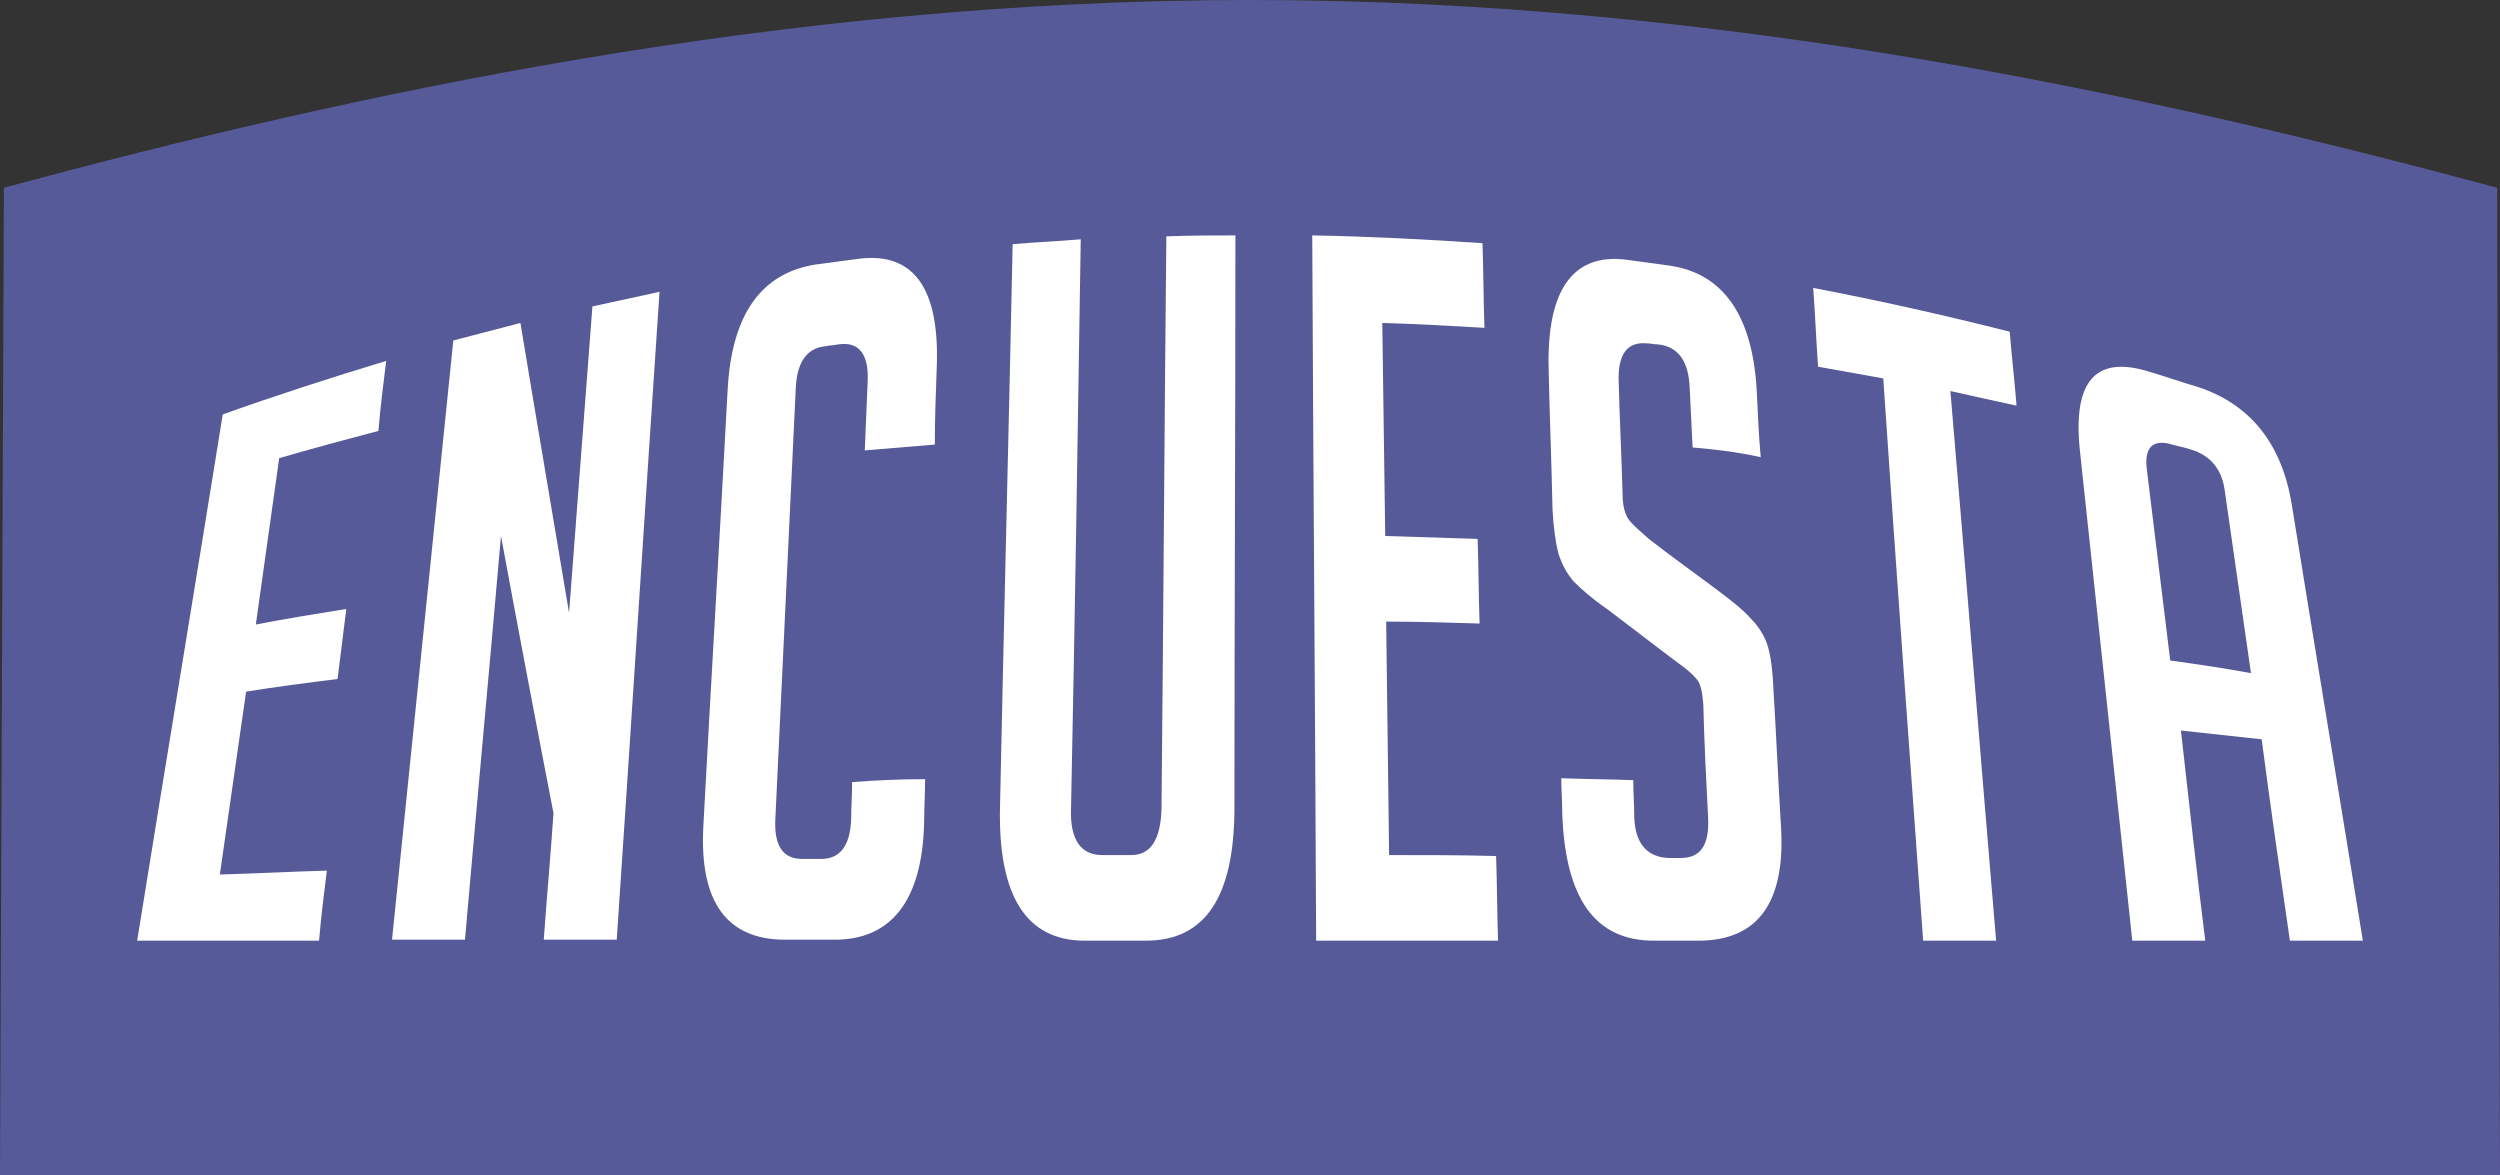 <?xml version="1.0" encoding="utf-8"?>
<!-- Generator: Adobe Illustrator 19.0.0, SVG Export Plug-In . SVG Version: 6.00 Build 0)  -->
<svg version="1.1" xmlns="http://www.w3.org/2000/svg" xmlns:xlink="http://www.w3.org/1999/xlink" x="0px" y="0px"
	 viewBox="0 0 257 120.8" style="enable-background:new 0 0 257 120.8;" xml:space="preserve">
<rect x="0" y="0" width="257" height="120.8" fill="#333333" stroke="none"/>
<style type="text/css">
	.st0{display:none;}
	.st1{display:inline;}
	.st2{fill:#00A6D7;}
	.st3{fill:#FFFFFF;}
	.st4{fill:#4386C1;}
	.st5{fill:#575A99;}
</style>
<g id="Layer_1" class="st0">
	<g id="XMLID_6_" class="st1">
		<path id="XMLID_7_" class="st2" d="M256.7,19.3C221,9.7,176.6,0,128.5,0C80.4,0,36,9.7,0.4,19.3L0,120.8l257,0L256.7,19.3z"/>
	</g>
</g>
<g id="columnas" class="st0">
	<g id="XMLID_959_" class="st1">
		<path id="XMLID_60_" class="st3" d="M35.8,82.4c-0.1,1.3-0.3,2.5-0.4,3.8c-0.8,6.8-4.1,10.2-10,10.1c-1.6,0-3.2,0-4.8,0
			c-5.9,0-8.3-3-7.3-9c2-11.7,4-23.4,5.9-35c1-6,4.2-10,9.5-11.8c1.4-0.5,2.9-0.9,4.3-1.4c5.3-1.7,7.6,0.9,6.9,7.7
			c-0.3,2.2-0.5,4.5-0.8,6.7c-2.3,0.5-4.6,0.9-6.9,1.4c0.3-2,0.5-4,0.8-5.9c0.3-2.3-0.6-3.1-2.6-2.5c-0.4,0.1-0.9,0.2-1.3,0.4
			c-1.8,0.5-2.8,1.8-3.1,4c-1.8,11.8-3.5,23.7-5.3,35.5c-0.3,2.2,0.5,3.2,2.4,3.1c0.6,0,1.2,0,1.8-0.1c1.9-0.1,3-1.2,3.3-3.5
			c0.1-1,0.3-2.1,0.4-3.1C31,82.7,33.4,82.6,35.8,82.4z"/>
		<path id="XMLID_57_" class="st3" d="M49.5,96.4c-6,0-8.6-3.5-7.9-10.4c1.4-13.4,2.7-26.9,4.1-40.3c0.7-7,3.8-11.2,9.2-12.5
			c2.2-0.5,4.3-1,6.5-1.5c5.4-1.2,7.9,2.1,7.4,9.7C67.9,55.9,67,70.5,66,85.1c-0.5,7.5-3.7,11.3-9.6,11.3
			C54.1,96.4,51.8,96.4,49.5,96.4z M51.9,88.6c1.2,0,2.5-0.1,3.7-0.1c1.9,0,3-1.3,3.2-3.9c1-13.9,2-27.8,3.1-41.7
			c0.2-2.5-0.7-3.6-2.8-3.2c-1.1,0.2-2.1,0.4-3.2,0.6c-2,0.4-3.1,1.8-3.3,4.3c-1.2,13.4-2.4,26.9-3.6,40.3
			C48.7,87.5,49.7,88.7,51.9,88.6z"/>
		<path id="XMLID_55_" class="st3" d="M89.7,96.4c-5.8,0-11.7,0-17.5,0c1.2-22.5,2.5-45,3.7-67.5c2.3-0.4,4.6-0.7,6.9-1.1
			C81.9,47.9,80.9,68,80,88.1c3.4-0.1,6.7-0.1,10.1-0.1C89.9,90.7,89.8,93.5,89.7,96.4z"/>
		<path id="XMLID_53_" class="st3" d="M120,24.6c-0.2,19.4-0.3,38.8-0.5,58.2c-0.1,9.1-3.1,13.6-9,13.6c-2.1,0-4.2,0-6.2,0
			c-5.9,0-8.7-4.5-8.4-13.4c0.6-19,1.1-38,1.7-57c2.3-0.2,4.6-0.4,6.9-0.6c-0.4,19.2-0.9,38.5-1.3,57.7c-0.1,3.1,1,4.6,3.1,4.6
			c1,0,2,0,3,0c2,0,3-1.6,3-4.7c0.3-19.4,0.6-38.8,0.8-58.2C115.4,24.7,117.7,24.6,120,24.6z"/>
		<path id="XMLID_51_" class="st3" d="M141.2,66.8c2.1-14,4-28,5.9-41.8c2.5,0.1,5.1,0.3,7.6,0.5c0.6,23.6,1.2,47.2,1.8,70.8
			c-2.5,0-4.9,0-7.4,0c0-15.6-0.1-31.1-0.1-46.6c-1.6,11.2-3.2,22.4-4.8,33.7c-1.9,0-3.7,0-5.6,0c-1.9-11.3-3.8-22.7-5.6-34.1
			c0.3,15.7,0.6,31.4,1,47c-2.5,0-4.9,0-7.4,0c0-24,0.1-47.9,0.1-71.9c2.5,0,5.1,0,7.6,0C136.5,38.6,138.8,52.7,141.2,66.8z"/>
		<path id="XMLID_49_" class="st3" d="M177.3,61c-0.5-11-1.1-22-1.6-33c2.3,0.3,4.6,0.7,6.9,1.1c1.3,22.4,2.6,44.9,3.8,67.3
			c-2.5,0-4.9,0-7.4,0c-0.2-4.5-0.4-9.1-0.7-13.6c-3.1-10.5-6.1-21.1-9.1-31.8c0.6,15.1,1.2,30.3,1.8,45.4c-2.5,0-4.9,0-7.4,0
			c-0.8-23.4-1.5-46.8-2.3-70.2c2.3,0.2,4.6,0.5,6.9,0.8C171.2,38.5,174.2,49.8,177.3,61z"/>
		<path id="XMLID_46_" class="st3" d="M200.6,96.4c-2.5,0-4.9,0-7.4,0c-1.2-18.3-2.4-36.5-3.6-54.8c-0.5-7.6,2-10.8,7.4-9.6
			c1.7,0.4,3.4,0.8,5.1,1.2c5.4,1.3,8.4,5.6,9.2,12.5c1.7,16.9,3.4,33.8,5.2,50.7c-2.5,0-4.9,0-7.4,0c-0.7-7.7-1.4-15.4-2.1-23.1
			c-2.7-0.2-5.5-0.4-8.2-0.7C199.4,80.6,200,88.5,200.6,96.4z M206.3,65.7c-0.6-7-1.2-14-1.9-20.9c-0.2-2.5-1.3-3.9-3.3-4.3
			c-0.6-0.1-1.2-0.2-1.9-0.4c-2-0.4-2.9,0.7-2.7,3.2c0.5,7.2,1.1,14.4,1.6,21.5C200.9,65.1,203.6,65.4,206.3,65.7z"/>
		<path id="XMLID_44_" class="st3" d="M231.9,55.9c-0.2-1.6-0.5-3.2-0.7-4.9c-0.3-2.2-1.5-3.6-3.4-4.2c-0.4-0.1-0.7-0.2-1.1-0.3
			c-1.9-0.5-2.7,0.4-2.4,2.7c0.4,3.2,0.8,6.4,1.2,9.5c0.1,1.1,0.4,1.8,0.9,2.3c0.4,0.4,1.1,1,2.1,1.8c2.4,1.7,4.8,3.3,7.2,5
			c1.6,1.1,2.7,1.9,3.4,2.5c0.7,0.6,1.3,1.2,1.7,1.9c0.5,0.7,0.8,2,1.2,3.9c0.6,3.8,1.3,7.5,1.9,11.3c1,5.9-1.4,8.9-7.4,8.9
			c-1.5,0-3,0-4.5,0c-5.9,0-9.3-3.6-10.1-11c-0.1-1-0.2-2-0.3-3c2.4,0.2,4.8,0.3,7.2,0.5c0.1,1,0.3,2.1,0.4,3.1
			c0.3,2.2,1.5,3.4,3.7,3.5c0.4,0,0.9,0,1.3,0c1.9,0.1,2.7-1,2.4-3.1c-0.5-3.1-0.9-6.3-1.4-9.4c-0.2-1-0.5-1.7-0.9-2.2
			c-0.4-0.4-1.2-1-2.1-1.6c-2.4-1.6-4.8-3.3-7.2-5c-1.6-1.1-2.7-2-3.5-2.7c-0.7-0.7-1.3-1.6-1.7-2.6c-0.4-1-0.7-2.3-0.9-3.8
			c-0.5-4.1-0.9-8.1-1.4-12.2c-0.8-6.8,1.5-9.5,6.9-7.8c1.4,0.4,2.8,0.9,4.2,1.3c5.3,1.8,8.4,5.8,9.5,11.8c0.3,1.7,0.6,3.5,0.9,5.2
			C236.4,57,234.1,56.4,231.9,55.9z"/>
	</g>
</g>
<g id="la_nota" class="st0">
	<g id="XMLID_3_" class="st1">
		<path id="XMLID_75_" class="st3" d="M52.8,96.4c-6,0-11.9,0-17.9,0c2.4-18,4.8-36.1,7.2-54.1c2.2-0.8,4.5-1.6,6.8-2.3
			C47,56.5,45.1,73,43.2,89.5c3.4-0.1,6.8-0.2,10.2-0.3C53.2,91.6,53,94,52.8,96.4z"/>
		<path id="XMLID_72_" class="st3" d="M67.1,96.4c-2.5,0-5,0-7.5,0c1.3-16.9,2.7-33.7,4-50.6c0.6-6.9,3.6-11.2,9.1-12.4
			c1.7-0.4,3.5-0.8,5.2-1.1c5.5-1.1,8.2,2.2,7.8,9.7c-0.8,18.1-1.7,36.3-2.5,54.4c-2.5,0-5,0-7.5,0c0.4-7.9,0.9-15.7,1.3-23.6
			c-2.8,0.2-5.6,0.4-8.4,0.6C68.1,81.1,67.6,88.7,67.1,96.4z M77.4,65c0.4-7.1,0.8-14.3,1.2-21.4c0.1-2.5-0.8-3.6-2.9-3.2
			c-0.6,0.1-1.3,0.2-1.9,0.4c-2,0.4-3.1,1.8-3.3,4.3c-0.5,7-0.9,13.9-1.4,20.9C71.9,65.5,74.7,65.2,77.4,65z"/>
		<path id="XMLID_70_" class="st3" d="M122.2,60.7c0.1-11.1,0.1-22.3,0.2-33.4c2.3-0.1,4.7-0.1,7-0.1c0,23.1,0,46.1,0.1,69.2
			c-2.5,0-5,0-7.5,0c0-4.6,0.1-9.2,0.1-13.8c-2.6-10.5-5.1-20.9-7.5-31.3c-0.2,15-0.4,30-0.6,45c-2.5,0-5,0-7.5,0
			c0.5-22.8,0.9-45.6,1.4-68.3c2.3-0.2,4.7-0.3,7-0.5C117.2,38.5,119.6,49.5,122.2,60.7z"/>
		<path id="XMLID_67_" class="st3" d="M146.8,96.4c-6.1,0-9.1-3.9-9.2-11.7c-0.1-15.2-0.3-30.3-0.4-45.5c-0.1-7.9,2.7-11.8,8.3-11.4
			c2.2,0.2,4.5,0.3,6.7,0.5c5.6,0.5,8.5,4.8,8.8,12.4c0.5,14.7,1,29.5,1.5,44.2c0.3,7.6-2.6,11.4-8.7,11.4
			C151.5,96.4,149.1,96.4,146.8,96.4z M148.4,88.1c1.3,0,2.5,0,3.8,0c2,0,2.9-1.3,2.9-3.9c-0.4-14.5-0.7-29-1.1-43.5
			c-0.1-2.6-1.2-4.1-3.3-4.2c-1.1-0.1-2.2-0.2-3.3-0.2c-2.1-0.1-3.1,1.2-3,3.8c0.2,14.7,0.5,29.3,0.7,44
			C145,86.7,146.2,88,148.4,88.1z"/>
		<path id="XMLID_65_" class="st3" d="M181.1,40.3c1.1,18.7,2.2,37.4,3.3,56.1c-2.5,0-5,0-7.5,0c-0.9-19.1-1.9-38.2-2.8-57.3
			c-2.2-0.4-4.5-0.7-6.8-1c-0.1-2.7-0.2-5.4-0.3-8c6.8,1,13.6,2.3,20.3,3.9c0.2,2.5,0.4,5,0.5,7.6C185.6,41.1,183.3,40.7,181.1,40.3
			z"/>
		<path id="XMLID_62_" class="st3" d="M206,96.4c-2.5,0-5,0-7.5,0c-1.4-16.8-2.7-33.6-4.1-50.4c-0.6-7,1.9-9.8,7.4-8.1
			c1.7,0.5,3.4,1,5.1,1.6c5.4,1.8,8.5,5.9,9.3,12c2,14.9,4,29.9,6,44.8c-2.5,0-5,0-7.5,0c-0.8-6.9-1.6-13.8-2.4-20.7
			c-2.8-0.3-5.5-0.6-8.3-0.9C204.6,82,205.3,89.2,206,96.4z M211.5,68.9c-0.7-6.3-1.4-12.5-2.1-18.8c-0.3-2.2-1.4-3.6-3.4-4.1
			c-0.6-0.2-1.2-0.3-1.9-0.5c-2-0.5-2.9,0.4-2.7,2.7c0.6,6.5,1.2,13.1,1.9,19.6C206,68,208.7,68.4,211.5,68.9z"/>
	</g>
</g>
<g id="Layer_2" class="st0">
	<g id="XMLID_4_" class="st1">
		<path id="XMLID_86_" class="st4" d="M256.7,19.3C221,9.7,176.6,0,128.5,0C80.4,0,36,9.7,0.4,19.3L0,120.8l257,0L256.7,19.3z"/>
	</g>
</g>
<g id="noticias" class="st0">
	<g id="XMLID_958_" class="st1">
		<path id="XMLID_42_" class="st3" d="M49.1,65.1c1-9.3,2-18.6,2.9-27.9c2.2-0.7,4.5-1.3,6.7-1.9C57,55.2,55.2,75,53.4,94.9
			c-2.5,0-4.9,0-7.4,0c0.4-3.8,0.8-7.7,1.2-11.5c-1.7-8.6-3.2-16.9-4.7-24.8c-1.5,12.1-3,24.2-4.5,36.2c-2.5,0-4.9,0-7.4,0
			c2.5-17.7,5-35.4,7.6-53.1c2.2-0.8,4.4-1.6,6.6-2.3C46.2,47.6,47.6,56.2,49.1,65.1z"/>
		<path id="XMLID_39_" class="st3" d="M69.2,94.9c-6,0-8.7-3.5-8.1-10.4c1.1-13.4,2.1-26.9,3.2-40.3c0.6-7,3.5-11.2,8.9-12.3
			c2.2-0.5,4.3-0.9,6.5-1.3c5.4-1,8,2.3,7.7,9.9c-0.6,14.4-1.3,28.9-1.9,43.3c-0.3,7.5-3.5,11.2-9.4,11.2
			C73.8,94.9,71.5,94.9,69.2,94.9z M71.4,87.2c1.2,0,2.5-0.1,3.7-0.1c1.9,0,3-1.3,3.1-3.8c0.7-13.8,1.5-27.6,2.2-41.4
			c0.1-2.5-0.8-3.6-2.9-3.3c-1.1,0.2-2.2,0.4-3.2,0.6c-2,0.4-3.1,1.8-3.3,4.2c-0.9,13.4-1.8,26.8-2.7,40.2
			C68.2,86,69.2,87.2,71.4,87.2z"/>
		<path id="XMLID_37_" class="st3" d="M106.4,35.1C105.9,55,105.5,75,105,94.9c-2.5,0-4.9,0-7.4,0c0.6-19.7,1.2-39.4,1.8-59.2
			c-2.2,0.2-4.4,0.5-6.7,0.7c0.1-2.7,0.2-5.4,0.3-8.1c6.7-0.9,13.4-1.6,20.1-2c0,2.8-0.1,5.5-0.1,8.3
			C110.8,34.8,108.6,35,106.4,35.1z"/>
		<path id="XMLID_35_" class="st3" d="M117.9,94.9c0.2-22.9,0.5-45.8,0.7-68.7c2.3-0.1,4.6-0.1,6.9-0.2c-0.1,23-0.2,45.9-0.2,68.9
			C122.9,94.9,120.4,94.9,117.9,94.9z"/>
		<path id="XMLID_33_" class="st3" d="M154.3,79c0,1.4,0.1,2.9,0.1,4.3c0.2,7.7-2.7,11.5-8.6,11.5c-1.6,0-3.2,0-4.8,0
			c-5.9,0-8.9-3.9-8.9-11.7c0-15.2-0.1-30.3-0.1-45.5c0-7.8,2.7-11.7,8.3-11.5c1.5,0.1,3,0.1,4.5,0.2c5.5,0.3,8.4,4.5,8.5,12.1
			c0.1,2.6,0.1,5.1,0.2,7.7c-2.3-0.1-4.7-0.3-7-0.4c0-2.3-0.1-4.7-0.1-7c0-2.7-1.1-4.1-3.2-4.2c-0.5,0-0.9,0-1.4-0.1
			c-1.8-0.1-2.7,1.2-2.7,3.9c0.1,14.7,0.3,29.4,0.4,44c0,2.7,1,4,2.9,4c0.6,0,1.2,0,1.8,0c1.9,0,2.9-1.3,2.8-4c0-1.2,0-2.5-0.1-3.7
			C149.4,78.9,151.8,78.9,154.3,79z"/>
		<path id="XMLID_31_" class="st3" d="M161.2,94.9c-0.7-22.4-1.4-44.8-2.1-67.2c2.3,0.3,4.6,0.5,6.9,0.9c0.9,22.1,1.7,44.3,2.6,66.4
			C166.1,94.9,163.6,94.9,161.2,94.9z"/>
		<path id="XMLID_28_" class="st3" d="M182.8,94.9c-2.5,0-4.9,0-7.4,0c-0.8-18.1-1.7-36.1-2.5-54.2c-0.3-7.5,2.2-10.8,7.7-9.7
			c1.7,0.3,3.4,0.7,5.1,1.1c5.4,1.2,8.4,5.4,9,12.3c1.3,16.9,2.7,33.7,4,50.6c-2.5,0-4.9,0-7.4,0c-0.5-7.6-1-15.3-1.6-22.9
			c-2.7-0.2-5.5-0.4-8.2-0.6C181.9,79.2,182.3,87,182.8,94.9z M189.2,64.4c-0.5-6.9-0.9-13.9-1.4-20.8c-0.2-2.4-1.2-3.9-3.3-4.2
			c-0.6-0.1-1.2-0.2-1.9-0.3c-2-0.4-2.9,0.7-2.8,3.2c0.4,7.1,0.8,14.2,1.2,21.4C183.7,63.8,186.5,64.1,189.2,64.4z"/>
		<path id="XMLID_26_" class="st3" d="M215.1,54.4c-0.2-1.6-0.4-3.2-0.6-4.9c-0.3-2.2-1.4-3.6-3.4-4.1c-0.4-0.1-0.7-0.2-1.1-0.3
			c-1.9-0.5-2.8,0.4-2.5,2.7c0.3,3.2,0.7,6.4,1,9.5c0.1,1.1,0.4,1.8,0.8,2.3c0.4,0.4,1.1,1,2,1.8c2.3,1.7,4.7,3.3,7.1,4.9
			c1.6,1.1,2.7,1.9,3.4,2.5c0.7,0.6,1.2,1.2,1.7,1.9c0.4,0.7,0.8,2,1.1,3.9c0.5,3.8,1.1,7.5,1.6,11.3c0.9,5.9-1.7,8.9-7.6,8.9
			c-1.5,0-3,0-4.5,0c-5.9,0-9.2-3.6-9.8-10.9c-0.1-1-0.2-2-0.3-3c2.4,0.1,4.8,0.3,7.2,0.5c0.1,1,0.2,2.1,0.3,3.1
			c0.2,2.2,1.4,3.4,3.6,3.5c0.4,0,0.9,0,1.3,0c1.9,0.1,2.8-1,2.5-3.1c-0.4-3.1-0.8-6.3-1.2-9.4c-0.1-1-0.4-1.7-0.8-2.2
			c-0.4-0.4-1.1-1-2.1-1.6c-2.4-1.6-4.8-3.3-7.1-4.9c-1.6-1.1-2.7-1.9-3.4-2.6c-0.7-0.7-1.3-1.5-1.6-2.6c-0.4-1-0.6-2.3-0.8-3.8
			c-0.4-4.1-0.7-8.1-1.1-12.2c-0.6-6.8,1.8-9.5,7.1-7.9c1.4,0.4,2.8,0.9,4.2,1.3c5.3,1.8,8.4,5.8,9.2,11.8c0.2,1.7,0.5,3.5,0.7,5.2
			C219.6,55.5,217.3,54.9,215.1,54.4z"/>
	</g>
</g>
<g id="eventos" class="st0">
	<g id="XMLID_5_" class="st1">
		<path id="XMLID_110_" class="st3" d="M29.1,95.5c2.6-18,5.1-36.1,7.7-54.1c5.6-2,11.2-3.8,16.8-5.4c-0.2,2.4-0.5,4.8-0.7,7.2
			c-3.4,0.9-6.8,1.8-10.2,2.7c-0.7,5.7-1.4,11.4-2.1,17.1c3.1-0.6,6.2-1.1,9.3-1.6c-0.2,2.4-0.5,4.8-0.7,7.2
			c-3.2,0.4-6.3,0.8-9.4,1.3c-0.8,6.3-1.5,12.5-2.3,18.8c3.7-0.1,7.3-0.3,11-0.4c-0.2,2.4-0.5,4.8-0.7,7.2
			C41.5,95.5,35.3,95.5,29.1,95.5z"/>
		<path id="XMLID_107_" class="st3" d="M84.3,29C80.4,51.7,76.3,73.9,72,95.5c-3,0-6,0-8.9,0c-1.5-21.1-2.8-41.5-3.8-61.1
			c2.3-0.6,4.5-1.2,6.8-1.7c0.7,15.5,1.5,31.4,2.4,47.7c3.1-16.4,6-33.1,8.8-50.1C79.7,29.8,82,29.4,84.3,29z"/>
		<path id="XMLID_105_" class="st3" d="M88.1,95.5C89,73,89.9,50.5,90.8,28c5.8-0.8,11.6-1.5,17.4-1.9c-0.1,2.8-0.1,5.6-0.2,8.4
			c-3.5,0.2-7,0.5-10.5,0.9c-0.2,6.9-0.4,13.8-0.7,20.8c3.2-0.2,6.3-0.4,9.5-0.5c-0.1,2.8-0.1,5.6-0.2,8.4c-3.2,0.1-6.4,0.3-9.6,0.4
			c-0.2,7.6-0.5,15.2-0.7,22.8c3.7,0,7.4-0.1,11-0.1c-0.1,2.8-0.1,5.6-0.2,8.4C100.5,95.5,94.3,95.5,88.1,95.5z"/>
		<path id="XMLID_103_" class="st3" d="M129.9,59.2c0-11.3,0-22.6,0-33.9c2.4,0,4.7,0,7.1,0.1c0.2,23.4,0.4,46.7,0.5,70.1
			c-2.5,0-5,0-7.5,0c0-4.7,0-9.3,0-14c-2.7-10.7-5.3-21.3-7.8-31.9c-0.1,15.3-0.2,30.6-0.3,45.9c-2.5,0-5,0-7.5,0
			c0.3-23.3,0.6-46.6,0.9-69.9c2.3-0.1,4.7-0.2,7-0.3C124.8,36.6,127.3,47.9,129.9,59.2z"/>
		<path id="XMLID_101_" class="st3" d="M157.5,35.1c0.6,20.1,1.1,40.3,1.7,60.4c-2.5,0-5,0-7.5,0c-0.4-20.3-0.8-40.7-1.3-61
			c-2.3-0.2-4.5-0.3-6.8-0.4c0-2.8-0.1-5.6-0.1-8.5c6.8,0.4,13.7,1,20.5,1.9c0.1,2.7,0.2,5.5,0.3,8.2
			C162,35.5,159.8,35.3,157.5,35.1z"/>
		<path id="XMLID_98_" class="st3" d="M182.3,95.5c-6.1,0-9.3-3.8-9.6-11.4c-0.6-14.7-1.3-29.5-1.9-44.2c-0.3-7.7,2.3-11.1,7.9-10.1
			c2.2,0.4,4.4,0.9,6.7,1.3c5.5,1.2,8.5,5.5,9.1,12.6c1.1,13.7,2.1,27.4,3.2,41.1c0.6,7-2.2,10.6-8.3,10.6
			C187,95.5,184.7,95.5,182.3,95.5z M183.7,87.6c1.3,0,2.5,0.1,3.8,0.1c2,0,2.9-1.2,2.7-3.7c-0.9-13.7-1.8-27.4-2.7-41
			c-0.2-2.5-1.3-3.9-3.4-4.3c-1.1-0.2-2.2-0.4-3.3-0.6c-2-0.3-3,0.8-2.9,3.4c0.7,14.1,1.5,28.1,2.2,42.2
			C180.3,86.3,181.5,87.6,183.7,87.6z"/>
		<path id="XMLID_96_" class="st3" d="M216.5,54.3c-0.2-1.7-0.4-3.3-0.6-5c-0.3-2.2-1.4-3.7-3.4-4.2c-0.4-0.1-0.7-0.2-1.1-0.3
			c-2-0.5-2.8,0.4-2.6,2.7c0.3,3.2,0.7,6.5,1,9.7c0.1,1.1,0.4,1.9,0.8,2.3c0.4,0.4,1.1,1.1,2.1,1.8c2.4,1.7,4.8,3.4,7.2,5
			c1.6,1.1,2.7,2,3.4,2.6c0.7,0.6,1.2,1.2,1.7,2c0.4,0.7,0.8,2.1,1.1,4c0.5,3.8,1.1,7.7,1.6,11.5c0.9,6-1.7,9.1-7.8,9.1
			c-1.5,0-3.1,0-4.6,0c-6,0-9.4-3.7-10-11.1c-0.1-1-0.2-2-0.3-3c2.5,0.1,4.9,0.3,7.4,0.5c0.1,1.1,0.2,2.1,0.3,3.2
			c0.2,2.3,1.5,3.5,3.7,3.5c0.4,0,0.9,0,1.3,0c2,0.1,2.8-1,2.5-3.2c-0.4-3.2-0.8-6.4-1.2-9.6c-0.1-1-0.4-1.8-0.9-2.2
			c-0.4-0.4-1.2-1-2.1-1.7c-2.4-1.6-4.9-3.3-7.3-5c-1.6-1.1-2.7-2-3.5-2.7c-0.7-0.7-1.3-1.6-1.7-2.6c-0.4-1-0.7-2.3-0.8-3.9
			c-0.4-4.1-0.8-8.3-1.1-12.4c-0.6-6.9,1.8-9.7,7.2-8c1.4,0.4,2.8,0.9,4.3,1.3c5.4,1.8,8.5,5.9,9.4,12c0.2,1.8,0.5,3.5,0.7,5.3
			C221.1,55.4,218.8,54.8,216.5,54.3z"/>
	</g>
</g>
<g id="Layer_3">
	<g id="XMLID_91_">
		<path id="XMLID_108_" class="st5" d="M256.7,19.3C221,9.7,176.6,0,128.5,0C80.4,0,36,9.7,0.4,19.3L0,120.8l257,0L256.7,19.3z"/>
	</g>
</g>
<g id="acciones" class="st0">
	<g id="XMLID_957_" class="st1">
		<path id="XMLID_23_" class="st3" d="M31.5,95.4c-2.5,0-4.9,0-7.4,0c2.2-14.7,4.5-29.3,6.7-44c0.9-6,4-10,9.3-11.8
			c1.7-0.5,3.3-1.1,5-1.6c5.3-1.7,7.7,1.1,7,7.9c-1.6,16.5-3.2,33-4.8,49.5c-2.5,0-4.9,0-7.4,0c0.8-7.1,1.6-14.1,2.4-21.2
			c-2.7,0.3-5.4,0.6-8.2,0.9C33.3,81.9,32.4,88.6,31.5,95.4z M43.1,67.2c0.7-6.4,1.4-12.8,2.2-19.2c0.3-2.3-0.6-3.1-2.6-2.6
			c-0.6,0.2-1.2,0.3-1.8,0.5c-2,0.6-3.1,1.9-3.4,4.1c-0.8,6.1-1.6,12.3-2.4,18.4C37.8,68,40.5,67.6,43.1,67.2z"/>
		<path id="XMLID_21_" class="st3" d="M77.3,80c-0.1,1.4-0.1,2.8-0.2,4.2c-0.4,7.5-3.5,11.2-9.4,11.2c-1.6,0-3.2,0-4.8,0
			c-5.9,0-8.6-3.5-7.9-10.4c1.2-13.5,2.3-27,3.5-40.5c0.6-6.9,3.6-11.1,9-12.3c1.5-0.3,2.9-0.6,4.4-0.9c5.4-1.1,8,2.2,7.6,9.6
			c-0.1,2.5-0.3,4.9-0.4,7.4c-2.3,0.3-4.7,0.6-7,0.9c0.1-2.2,0.3-4.4,0.4-6.6c0.2-2.5-0.8-3.6-2.8-3.2c-0.5,0.1-0.9,0.2-1.4,0.3
			c-1.8,0.3-2.8,1.8-3,4.2c-1,13.4-2,26.9-3,40.3c-0.2,2.5,0.7,3.7,2.6,3.6c0.6,0,1.2,0,1.8,0c1.9,0,3-1.3,3.1-3.8
			c0.1-1.2,0.1-2.3,0.2-3.5C72.5,80.2,74.9,80.1,77.3,80z"/>
		<path id="XMLID_19_" class="st3" d="M105.7,79.2c0,1.5-0.1,3-0.1,4.4c-0.2,7.8-3.2,11.8-9.1,11.7c-1.6,0-3.2,0-4.8,0
			c-5.9,0-8.7-3.8-8.3-11.3c0.7-14.7,1.3-29.4,2-44c0.4-7.5,3.3-11.8,8.7-12.5c1.5-0.2,3-0.4,4.4-0.5c5.5-0.6,8.2,3.2,8,11
			c-0.1,2.6-0.1,5.2-0.2,7.8c-2.3,0.1-4.7,0.3-7,0.4c0.1-2.4,0.1-4.7,0.2-7.1c0.1-2.7-0.9-3.9-3-3.7c-0.5,0-0.9,0.1-1.4,0.1
			c-1.8,0.2-2.8,1.6-2.9,4.3c-0.5,14.5-1.1,28.9-1.6,43.4c-0.1,2.6,0.8,3.9,2.8,3.9c0.6,0,1.2,0,1.8,0c1.9,0,2.9-1.4,3-4
			c0-1.2,0.1-2.5,0.1-3.7C100.8,79.3,103.2,79.3,105.7,79.2z"/>
		<path id="XMLID_17_" class="st3" d="M111.8,95.4c0.4-23.2,0.7-46.4,1.1-69.5c2.3-0.1,4.6-0.2,6.9-0.3c-0.2,23.3-0.4,46.6-0.6,69.8
			C116.8,95.4,114.3,95.4,111.8,95.4z"/>
		<path id="XMLID_14_" class="st3" d="M135,95.4c-6,0-8.9-4-8.9-11.9c0-15.4,0.1-30.7,0.1-46.1c0-8,2.8-12,8.3-11.9
			c2.2,0,4.4,0.1,6.6,0.2c5.5,0.2,8.3,4.4,8.5,12.3c0.3,15.2,0.6,30.4,0.9,45.6c0.2,7.8-2.7,11.8-8.7,11.8
			C139.6,95.4,137.3,95.4,135,95.4z M136.7,86.9c1.2,0,2.5,0,3.7,0c1.9,0,2.9-1.3,2.8-4.1c-0.2-14.9-0.4-29.8-0.6-44.6
			c0-2.7-1.1-4.1-3.2-4.2c-1.1,0-2.2-0.1-3.3-0.1c-2,0-3,1.3-3,4c0.1,14.9,0.1,29.9,0.2,44.8C133.4,85.5,134.5,86.9,136.7,86.9z"/>
		<path id="XMLID_12_" class="st3" d="M171.6,60.8c-0.5-10.8-0.9-21.6-1.4-32.4c2.3,0.3,4.6,0.7,6.9,1.1c1.1,22,2.3,44,3.4,65.9
			c-2.5,0-4.9,0-7.4,0c-0.2-4.4-0.4-8.9-0.6-13.3c-3-10.2-6-20.6-8.9-31.2c0.5,14.8,1,29.7,1.5,44.5c-2.5,0-4.9,0-7.4,0
			c-0.6-22.9-1.2-45.8-1.8-68.7c2.3,0.2,4.6,0.5,6.9,0.7C165.6,38.6,168.6,49.8,171.6,60.8z"/>
		<path id="XMLID_10_" class="st3" d="M187.5,95.4c-1.3-21.6-2.6-43.2-3.9-64.8c5.6,1.1,11.2,2.4,16.8,3.8c0.2,2.5,0.4,4.9,0.7,7.4
			c-3.4-0.8-6.7-1.5-10.1-2.1c0.5,6.4,0.9,12.8,1.4,19.2c3.1,0.4,6.2,0.8,9.2,1.2c0.2,2.5,0.4,4.9,0.6,7.4c-3.1-0.3-6.2-0.7-9.3-1
			c0.5,7,1,14.1,1.5,21.1c3.6,0.1,7.2,0.2,10.8,0.3c0.2,2.5,0.4,4.9,0.7,7.4C199.7,95.4,193.6,95.4,187.5,95.4z"/>
		<path id="XMLID_8_" class="st3" d="M221.3,54.9c-0.2-1.6-0.4-3.2-0.6-4.9c-0.3-2.2-1.4-3.6-3.4-4.2c-0.4-0.1-0.7-0.2-1.1-0.3
			c-1.9-0.5-2.8,0.4-2.5,2.7c0.4,3.2,0.7,6.4,1.1,9.5c0.1,1.1,0.4,1.8,0.8,2.3c0.4,0.4,1.1,1,2.1,1.8c2.4,1.7,4.7,3.3,7.1,5
			c1.6,1.1,2.7,1.9,3.4,2.5c0.7,0.6,1.2,1.2,1.7,1.9c0.4,0.7,0.8,2,1.1,3.9c0.6,3.8,1.1,7.5,1.7,11.3c0.9,5.9-1.6,8.9-7.6,8.9
			c-1.5,0-3,0-4.5,0c-5.9,0-9.2-3.6-9.9-10.9c-0.1-1-0.2-2-0.3-3c2.4,0.1,4.8,0.3,7.2,0.5c0.1,1,0.2,2.1,0.4,3.1
			c0.3,2.2,1.5,3.4,3.7,3.5c0.4,0,0.9,0,1.3,0c1.9,0.1,2.7-1,2.5-3.1c-0.4-3.1-0.8-6.3-1.2-9.4c-0.1-1-0.4-1.7-0.9-2.2
			c-0.4-0.4-1.1-1-2.1-1.6c-2.4-1.6-4.8-3.3-7.2-4.9c-1.6-1.1-2.7-2-3.4-2.6c-0.7-0.7-1.3-1.5-1.7-2.6c-0.4-1-0.7-2.3-0.8-3.8
			c-0.4-4.1-0.8-8.1-1.2-12.2c-0.7-6.8,1.7-9.5,7-7.8c1.4,0.4,2.8,0.9,4.2,1.3c5.3,1.8,8.4,5.8,9.3,11.8c0.3,1.7,0.5,3.5,0.8,5.2
			C225.9,56,223.6,55.4,221.3,54.9z"/>
	</g>
</g>
<g id="encuesta">
	<g id="XMLID_1_">
		<path id="XMLID_94_" class="st3" d="M14.1,96.7c2.9-18,5.9-36.1,8.8-54.1c5.6-2,11.2-3.8,16.8-5.5c-0.3,2.4-0.6,4.8-0.8,7.2
			c-3.4,0.9-6.8,1.8-10.2,2.8c-0.8,5.7-1.6,11.4-2.4,17.1c3.1-0.6,6.2-1.1,9.3-1.6c-0.3,2.4-0.6,4.8-0.9,7.2
			c-3.2,0.4-6.3,0.8-9.4,1.3c-0.9,6.3-1.8,12.5-2.7,18.8c3.7-0.1,7.3-0.3,11-0.4c-0.3,2.4-0.6,4.8-0.8,7.2
			C26.6,96.7,20.4,96.7,14.1,96.7z"/>
		<path id="XMLID_92_" class="st3" d="M58.5,63c0.8-10.5,1.6-21,2.4-31.5c2.3-0.5,4.6-1,6.9-1.5c-1.5,22.2-2.9,44.4-4.4,66.6
			c-2.5,0-5,0-7.5,0c0.3-4.3,0.7-8.6,1-13c-1.9-9.8-3.7-19.3-5.4-28.5c-1.2,13.8-2.5,27.7-3.7,41.5c-2.5,0-5,0-7.5,0
			c2.1-20.5,4.2-41.1,6.3-61.6c2.3-0.6,4.6-1.2,6.9-1.8C55.1,42.9,56.8,52.8,58.5,63z"/>
		<path id="XMLID_89_" class="st3" d="M95.1,80.1c0,1.5-0.1,3-0.1,4.5c-0.2,8-3.4,12.1-9.4,12c-1.6,0-3.2,0-4.9,0
			c-6,0-8.8-3.9-8.4-11.6c0.8-15,1.7-29.9,2.5-44.9c0.4-7.7,3.4-12,9-12.9c1.5-0.2,3-0.4,4.5-0.6c5.6-0.7,8.3,3,8,11.1
			c-0.1,2.7-0.2,5.3-0.2,8c-2.4,0.2-4.8,0.4-7.2,0.6c0.1-2.4,0.2-4.8,0.3-7.2c0.1-2.7-0.9-4-3-3.7c-0.5,0.1-0.9,0.1-1.4,0.2
			c-1.9,0.2-2.9,1.7-3,4.4c-0.7,14.8-1.4,29.5-2.1,44.3c-0.1,2.7,0.8,4,2.8,4c0.6,0,1.2,0,1.9,0c2,0,3-1.4,3.1-4.1
			c0-1.3,0.1-2.5,0.1-3.8C90.2,80.2,92.6,80.1,95.1,80.1z"/>
		<path id="XMLID_87_" class="st3" d="M127,24.2c0,19.6-0.1,39.2-0.1,58.8c0,9.2-3,13.7-9.1,13.7c-2.1,0-4.2,0-6.3,0
			c-6,0-8.9-4.6-8.7-13.7c0.4-19.3,0.9-38.6,1.3-57.9c2.3-0.2,4.7-0.3,7-0.5c-0.3,19.5-0.6,39.1-1,58.6c-0.1,3.1,1,4.7,3.2,4.7
			c1,0,2,0,3,0c2,0,3-1.6,3.1-4.7c0.2-19.6,0.3-39.3,0.5-58.9C122.3,24.2,124.6,24.2,127,24.2z"/>
		<path id="XMLID_84_" class="st3" d="M135.3,96.7c-0.1-24.2-0.3-48.3-0.4-72.5c5.8,0.1,11.6,0.4,17.5,0.8c0.1,2.9,0.1,5.8,0.2,8.7
			c-3.5-0.2-7-0.4-10.5-0.5c0.1,7.3,0.2,14.6,0.3,21.9c3.2,0.1,6.3,0.2,9.5,0.3c0.1,2.9,0.1,5.8,0.2,8.7c-3.2-0.1-6.4-0.2-9.6-0.2
			c0.1,8,0.2,16,0.3,24c3.7,0,7.4,0,11,0.1c0.1,2.9,0.1,5.8,0.2,8.7C147.7,96.7,141.5,96.7,135.3,96.7z"/>
		<path id="XMLID_82_" class="st3" d="M174,46c-0.1-2-0.2-4.1-0.3-6.1c-0.1-2.8-1.2-4.3-3.3-4.5c-0.4,0-0.7-0.1-1.1-0.1
			c-2-0.2-3,1.1-2.9,3.9c0.1,3.9,0.3,7.8,0.4,11.6c0,1.3,0.3,2.2,0.7,2.7c0.4,0.5,1.1,1.1,2,1.9c2.3,1.8,4.7,3.5,7.1,5.3
			c1.6,1.2,2.7,2.1,3.3,2.8c0.7,0.7,1.2,1.4,1.6,2.3c0.4,0.9,0.7,2.5,0.8,4.9c0.3,4.8,0.5,9.7,0.8,14.5c0.4,7.6-2.4,11.5-8.5,11.5
			c-1.5,0-3.1,0-4.6,0c-6,0-9.1-4.3-9.4-13.1c0-1.2-0.1-2.4-0.1-3.6c2.5,0.1,4.9,0.1,7.4,0.2c0,1.3,0.1,2.5,0.1,3.8
			c0.1,2.7,1.3,4.1,3.5,4.2c0.4,0,0.9,0,1.3,0c2,0,2.9-1.3,2.8-4c-0.2-3.9-0.4-7.8-0.5-11.8c-0.1-1.3-0.3-2.2-0.7-2.6
			c-0.4-0.5-1.1-1.1-2.1-1.8c-2.4-1.8-4.7-3.6-7.1-5.4c-1.6-1.1-2.7-2.1-3.4-2.8c-0.7-0.8-1.2-1.7-1.6-2.9c-0.3-1.2-0.5-2.7-0.6-4.5
			c-0.1-4.8-0.3-9.7-0.4-14.5c-0.2-8.1,2.5-11.9,8-11.2c1.5,0.2,2.9,0.4,4.4,0.6c5.6,0.8,8.6,5.2,9,13c0.1,2.2,0.2,4.4,0.4,6.7
			C178.8,46.5,176.4,46.2,174,46z"/>
		<path id="XMLID_80_" class="st3" d="M200.5,40.2c1.6,18.8,3.1,37.6,4.7,56.5c-2.5,0-5,0-7.5,0c-1.4-19.3-2.8-38.5-4.1-57.8
			c-2.2-0.4-4.5-0.8-6.7-1.2c-0.2-2.7-0.3-5.4-0.5-8.1c6.8,1.3,13.5,2.8,20.2,4.5c0.2,2.5,0.5,5.1,0.7,7.6
			C205,41.2,202.7,40.7,200.5,40.2z"/>
		<path id="XMLID_77_" class="st3" d="M226.7,96.7c-2.5,0-5,0-7.5,0c-1.8-16.8-3.6-33.7-5.4-50.5c-0.7-7,1.6-9.7,7.1-8
			c1.7,0.5,3.4,1.1,5.1,1.6c5.4,1.8,8.6,5.9,9.6,12.1c2.4,14.9,4.9,29.9,7.3,44.8c-2.5,0-5,0-7.5,0c-1-6.9-2-13.8-2.9-20.7
			c-2.8-0.3-5.5-0.6-8.3-0.9C225,82.3,225.8,89.5,226.7,96.7z M231.4,69.2c-0.9-6.3-1.8-12.5-2.7-18.8c-0.3-2.2-1.5-3.6-3.5-4.2
			c-0.6-0.2-1.2-0.3-1.9-0.5c-2-0.6-2.9,0.3-2.6,2.6c0.8,6.5,1.6,13.1,2.4,19.6C226,68.3,228.7,68.7,231.4,69.2z"/>
	</g>
</g>
</svg>
